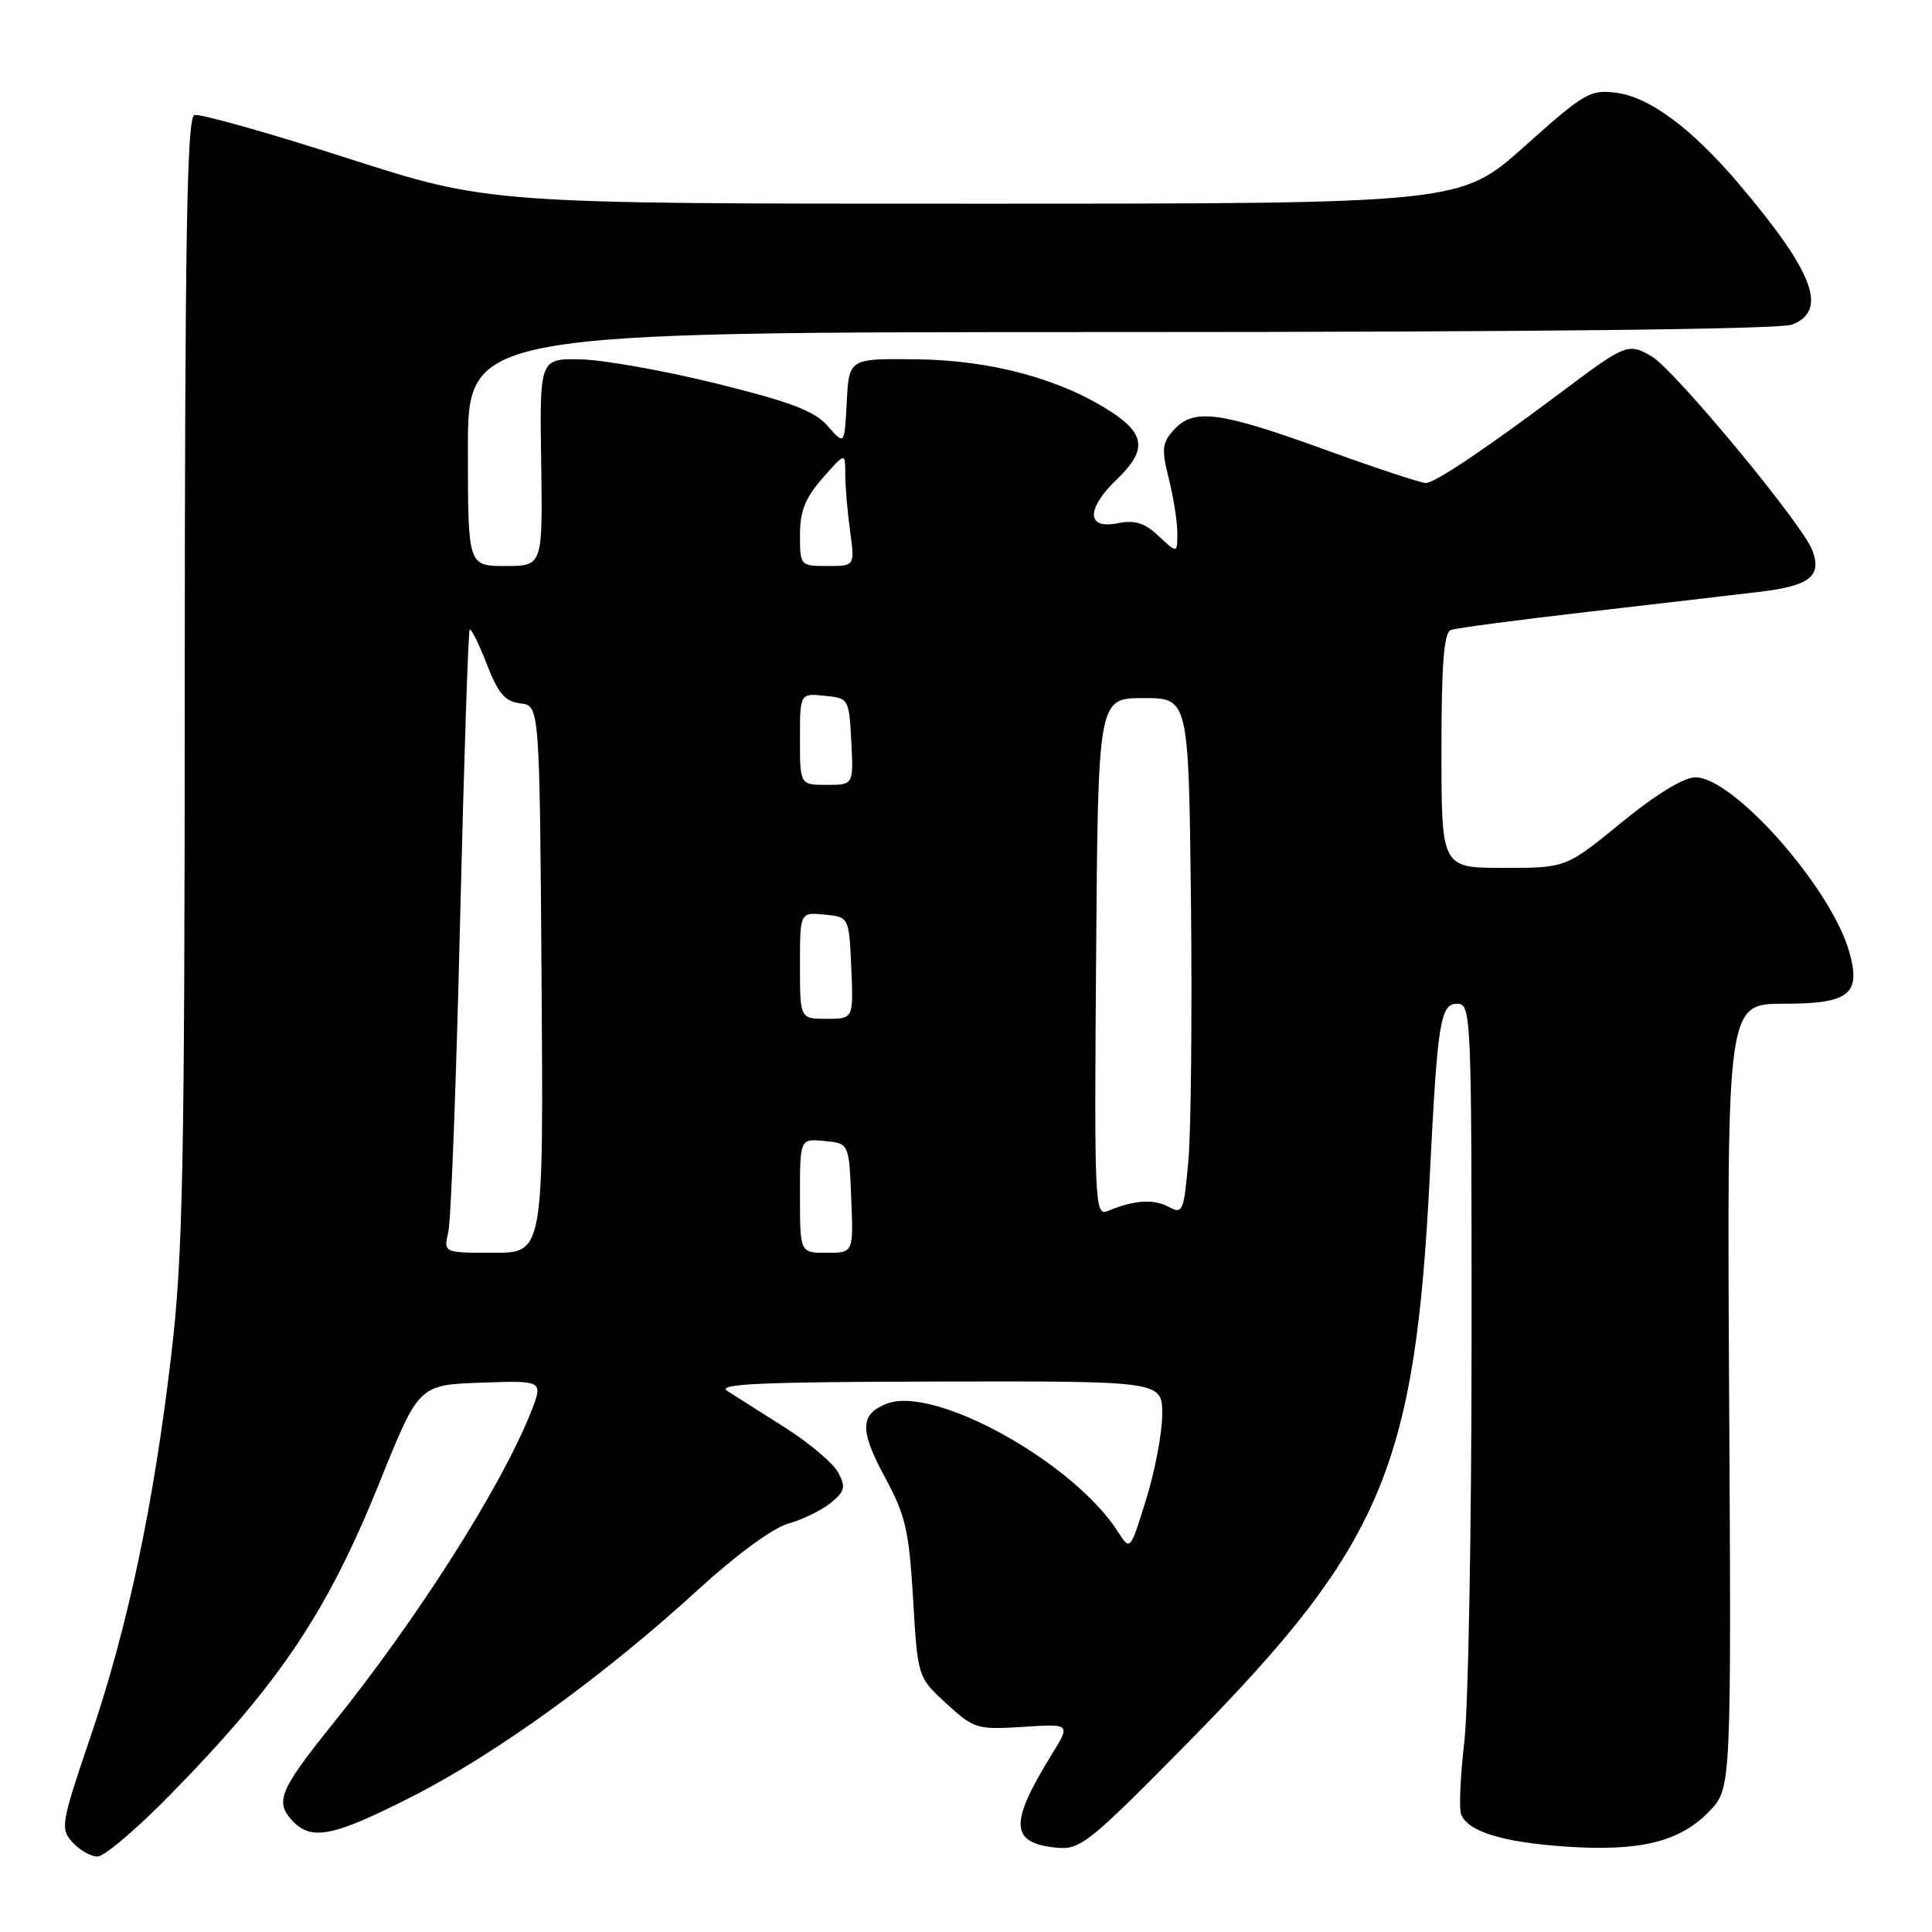 <?xml version="1.0" encoding="UTF-8" standalone="no"?>
<!DOCTYPE svg PUBLIC "-//W3C//DTD SVG 1.1//EN" "http://www.w3.org/Graphics/SVG/1.1/DTD/svg11.dtd" >
<svg xmlns="http://www.w3.org/2000/svg" xmlns:xlink="http://www.w3.org/1999/xlink" version="1.1" viewBox="0 0 256 256">
 <g >
 <path fill="currentColor"
d=" M 22.62 237.75 C 37.09 222.98 43.38 213.58 50.33 196.34 C 55.50 183.50 55.50 183.50 63.76 183.21 C 72.02 182.92 72.02 182.92 70.31 187.21 C 66.35 197.14 55.31 214.49 44.03 228.50 C 37.13 237.08 36.43 238.71 38.63 241.14 C 41.20 243.99 44.06 243.43 54.71 238.00 C 65.82 232.34 80.09 222.00 92.57 210.58 C 97.56 206.02 102.44 202.44 104.44 201.89 C 106.31 201.37 108.84 200.14 110.05 199.16 C 111.96 197.61 112.10 197.05 111.06 195.11 C 110.40 193.88 107.24 191.21 104.05 189.18 C 100.86 187.16 97.40 184.96 96.37 184.31 C 94.90 183.37 100.83 183.11 124.25 183.06 C 154.00 183.00 154.00 183.00 154.00 187.39 C 154.00 189.81 153.05 194.87 151.88 198.64 C 149.76 205.50 149.76 205.50 148.16 203.00 C 142.30 193.80 123.90 183.57 117.55 185.98 C 113.94 187.35 113.87 189.49 117.24 195.70 C 119.99 200.78 120.45 202.79 120.99 211.87 C 121.60 222.24 121.60 222.24 125.40 225.73 C 129.06 229.08 129.46 229.20 135.54 228.82 C 141.87 228.41 141.87 228.41 139.37 232.46 C 133.69 241.67 133.82 244.22 140.04 244.83 C 143.15 245.13 144.31 244.20 157.48 230.83 C 183.19 204.72 187.53 194.51 189.47 155.50 C 190.47 135.43 190.86 133.00 193.07 133.00 C 194.95 133.00 195.00 134.22 194.99 177.75 C 194.99 202.36 194.56 226.22 194.03 230.77 C 193.51 235.33 193.31 239.65 193.60 240.39 C 194.48 242.68 199.05 244.10 207.43 244.68 C 217.27 245.36 222.62 244.05 226.50 240.00 C 229.41 236.97 229.41 236.97 229.12 184.98 C 228.83 133.00 228.83 133.00 236.38 133.00 C 245.08 133.00 246.65 131.74 245.01 126.04 C 242.59 117.60 229.70 103.00 224.66 103.00 C 223.11 103.00 219.43 105.25 214.84 109.00 C 207.50 115.00 207.50 115.00 199.25 115.00 C 191.00 115.00 191.00 115.00 191.00 99.47 C 191.00 87.96 191.32 83.82 192.25 83.48 C 192.94 83.22 201.15 82.14 210.50 81.06 C 219.85 79.98 230.08 78.79 233.24 78.41 C 239.84 77.62 241.46 76.32 240.12 72.87 C 238.76 69.35 221.91 49.03 218.88 47.24 C 215.81 45.43 215.39 45.58 207.50 51.50 C 196.99 59.39 190.14 64.00 188.93 64.00 C 188.28 64.00 182.17 61.98 175.34 59.50 C 161.57 54.51 158.15 54.07 155.53 56.97 C 153.98 58.68 153.89 59.52 154.87 63.41 C 155.49 65.87 156.00 69.11 156.00 70.62 C 156.00 73.35 156.00 73.35 153.54 71.04 C 151.65 69.26 150.39 68.87 148.04 69.34 C 143.94 70.16 143.92 67.41 148.00 63.50 C 151.97 59.70 151.78 57.54 147.25 54.58 C 140.56 50.22 131.37 47.73 121.50 47.61 C 112.50 47.50 112.50 47.50 112.20 53.25 C 111.90 59.00 111.90 59.00 109.70 56.47 C 107.97 54.47 104.84 53.28 95.00 50.84 C 88.12 49.14 80.03 47.69 77.00 47.62 C 71.50 47.50 71.50 47.50 71.71 61.25 C 71.91 75.00 71.91 75.00 66.96 75.00 C 62.00 75.00 62.00 75.00 62.00 59.50 C 62.00 44.00 62.00 44.00 148.43 44.00 C 202.18 44.00 235.84 43.63 237.43 43.02 C 242.28 41.18 240.35 36.08 230.37 24.32 C 224.18 17.04 218.61 12.89 214.23 12.30 C 210.72 11.83 209.97 12.27 202.00 19.40 C 193.50 26.99 193.50 26.99 129.16 26.99 C 64.82 27.00 64.82 27.00 45.91 20.92 C 35.50 17.57 26.43 15.02 25.75 15.25 C 24.77 15.58 24.50 31.58 24.48 90.08 C 24.47 154.81 24.24 166.45 22.70 179.50 C 20.35 199.49 16.93 215.63 11.97 230.20 C 8.09 241.61 7.97 242.31 9.60 244.11 C 10.54 245.15 12.04 246.00 12.93 246.00 C 13.82 246.00 18.18 242.29 22.62 237.75 Z  M 59.40 163.25 C 59.76 161.74 60.46 143.24 60.96 122.14 C 61.47 101.05 62.04 83.63 62.24 83.43 C 62.43 83.24 63.45 85.29 64.50 87.99 C 66.01 91.90 66.93 92.97 68.95 93.20 C 71.50 93.50 71.50 93.50 71.76 129.75 C 72.02 166.00 72.02 166.00 65.40 166.00 C 58.77 166.00 58.77 166.00 59.40 163.25 Z  M 106.00 158.44 C 106.00 150.87 106.00 150.87 109.25 151.19 C 112.50 151.50 112.50 151.50 112.79 158.75 C 113.09 166.00 113.09 166.00 109.54 166.00 C 106.00 166.00 106.00 166.00 106.00 158.44 Z  M 145.24 126.86 C 145.50 92.50 145.50 92.50 151.50 92.50 C 157.50 92.50 157.50 92.50 157.81 119.50 C 157.97 134.35 157.82 149.76 157.47 153.74 C 156.86 160.62 156.73 160.93 154.80 159.89 C 152.81 158.83 150.23 159.02 146.74 160.48 C 145.07 161.18 144.99 159.36 145.24 126.86 Z  M 106.00 127.94 C 106.00 120.87 106.00 120.87 109.25 121.19 C 112.50 121.50 112.50 121.50 112.80 128.25 C 113.09 135.00 113.09 135.00 109.55 135.00 C 106.00 135.00 106.00 135.00 106.00 127.94 Z  M 106.00 97.94 C 106.00 91.87 106.00 91.87 109.25 92.19 C 112.46 92.50 112.50 92.57 112.80 98.25 C 113.10 104.00 113.10 104.00 109.55 104.00 C 106.00 104.00 106.00 104.00 106.00 97.94 Z  M 106.00 70.88 C 106.00 67.73 106.71 65.96 109.00 63.35 C 112.00 59.93 112.00 59.93 112.00 62.83 C 112.00 64.42 112.29 67.81 112.64 70.36 C 113.27 75.00 113.27 75.00 109.64 75.00 C 106.04 75.00 106.00 74.95 106.00 70.88 Z "/>
</g>
</svg>
